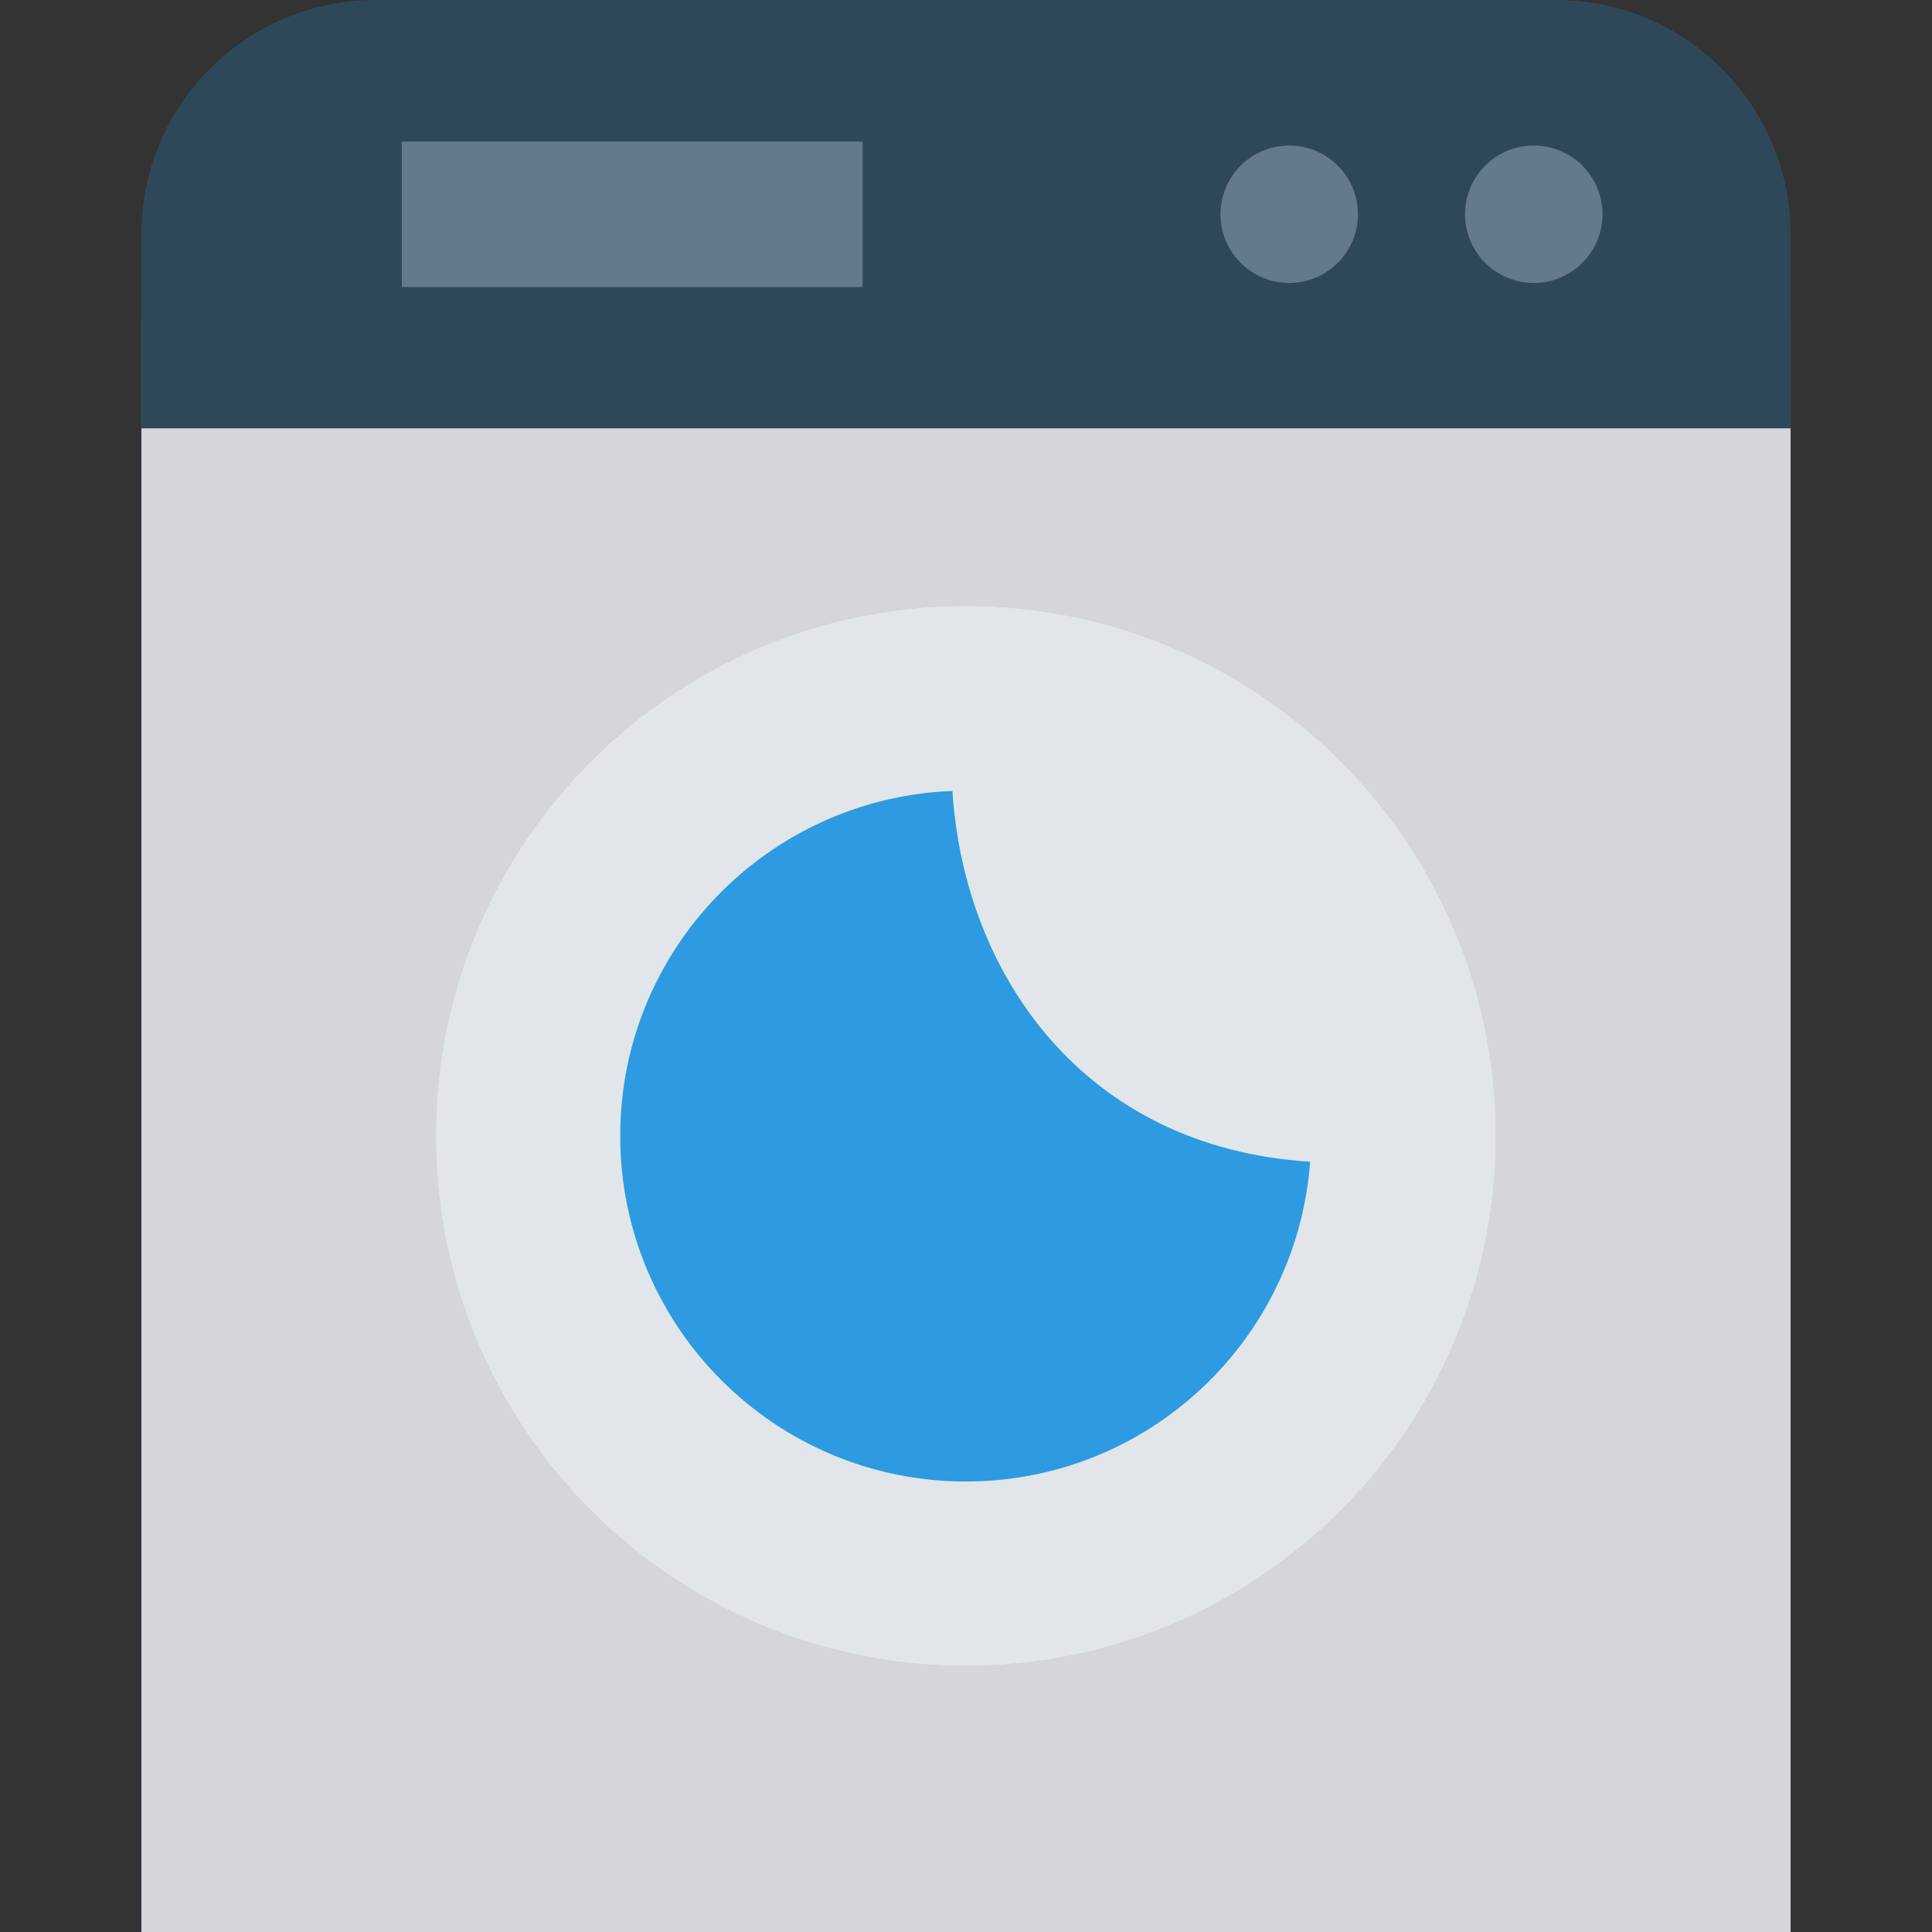 <?xml version="1.0" encoding="iso-8859-1"?>
<!-- Generator: Adobe Illustrator 19.0.0, SVG Export Plug-In . SVG Version: 6.00 Build 0)  -->
<svg version="1.1" id="Capa_1" xmlns="http://www.w3.org/2000/svg" xmlns:xlink="http://www.w3.org/1999/xlink" x="0px" y="0px"
	 viewBox="0 0 468.274 468.274" style="enable-background:new 0 0 468.274 468.274;" xml:space="preserve">
<rect x="0" y="0" width="468.274" height="468.274" fill="#333333" stroke="none"/>
<rect x="34.263" y="77.156" style="fill:#D5D6DB;" width="399.735" height="391.118"/>
<path style="fill:#2F4859;" d="M434.01,56.788v47.029H34.264V56.788C34.264,25.512,59.659,0,91.051,0h286.054
	C408.497,0,434.01,25.512,434.01,56.788z"/>
<g>
	<path style="fill:#64798A;" d="M371.755,35.27c-9.199,0-16.656,7.457-16.656,16.657s7.457,16.657,16.656,16.657
		c9.199,0,16.656-7.457,16.656-16.657S380.954,35.27,371.755,35.27z"/>
	<path style="fill:#64798A;" d="M312.48,35.27c-9.199,0-16.656,7.457-16.656,16.657s7.457,16.657,16.656,16.657
		c9.198,0,16.656-7.457,16.656-16.657S321.678,35.27,312.48,35.27z"/>
	<rect x="97.396" y="34.298" style="fill:#64798A;" width="111.691" height="35.272"/>
</g>
<path style="fill:#EBF0F3;" d="M234.098,146.966c-70.886,0-128.35,57.466-128.35,128.348c0,70.888,57.464,128.351,128.35,128.351
	s128.35-57.463,128.35-128.351C362.448,204.432,304.983,146.966,234.098,146.966z"/>
<path style="fill:#E1E6E9;" d="M234.098,146.966c-70.886,0-128.35,57.466-128.35,128.348c0,70.888,57.464,128.351,128.35,128.351
	s128.35-57.463,128.35-128.351C362.448,204.432,304.983,146.966,234.098,146.966z"/>
<path style="fill:#2E9AE1;" d="M230.846,191.707c-44.746,1.722-80.519,38.444-80.519,83.607c0,46.266,37.506,83.771,83.77,83.771
	c44.151,0,80.24-34.178,83.454-77.507C262.568,278.156,233.668,236.001,230.846,191.707z"/>
<g>
</g>
<g>
</g>
<g>
</g>
<g>
</g>
<g>
</g>
<g>
</g>
<g>
</g>
<g>
</g>
<g>
</g>
<g>
</g>
<g>
</g>
<g>
</g>
<g>
</g>
<g>
</g>
<g>
</g>
</svg>
